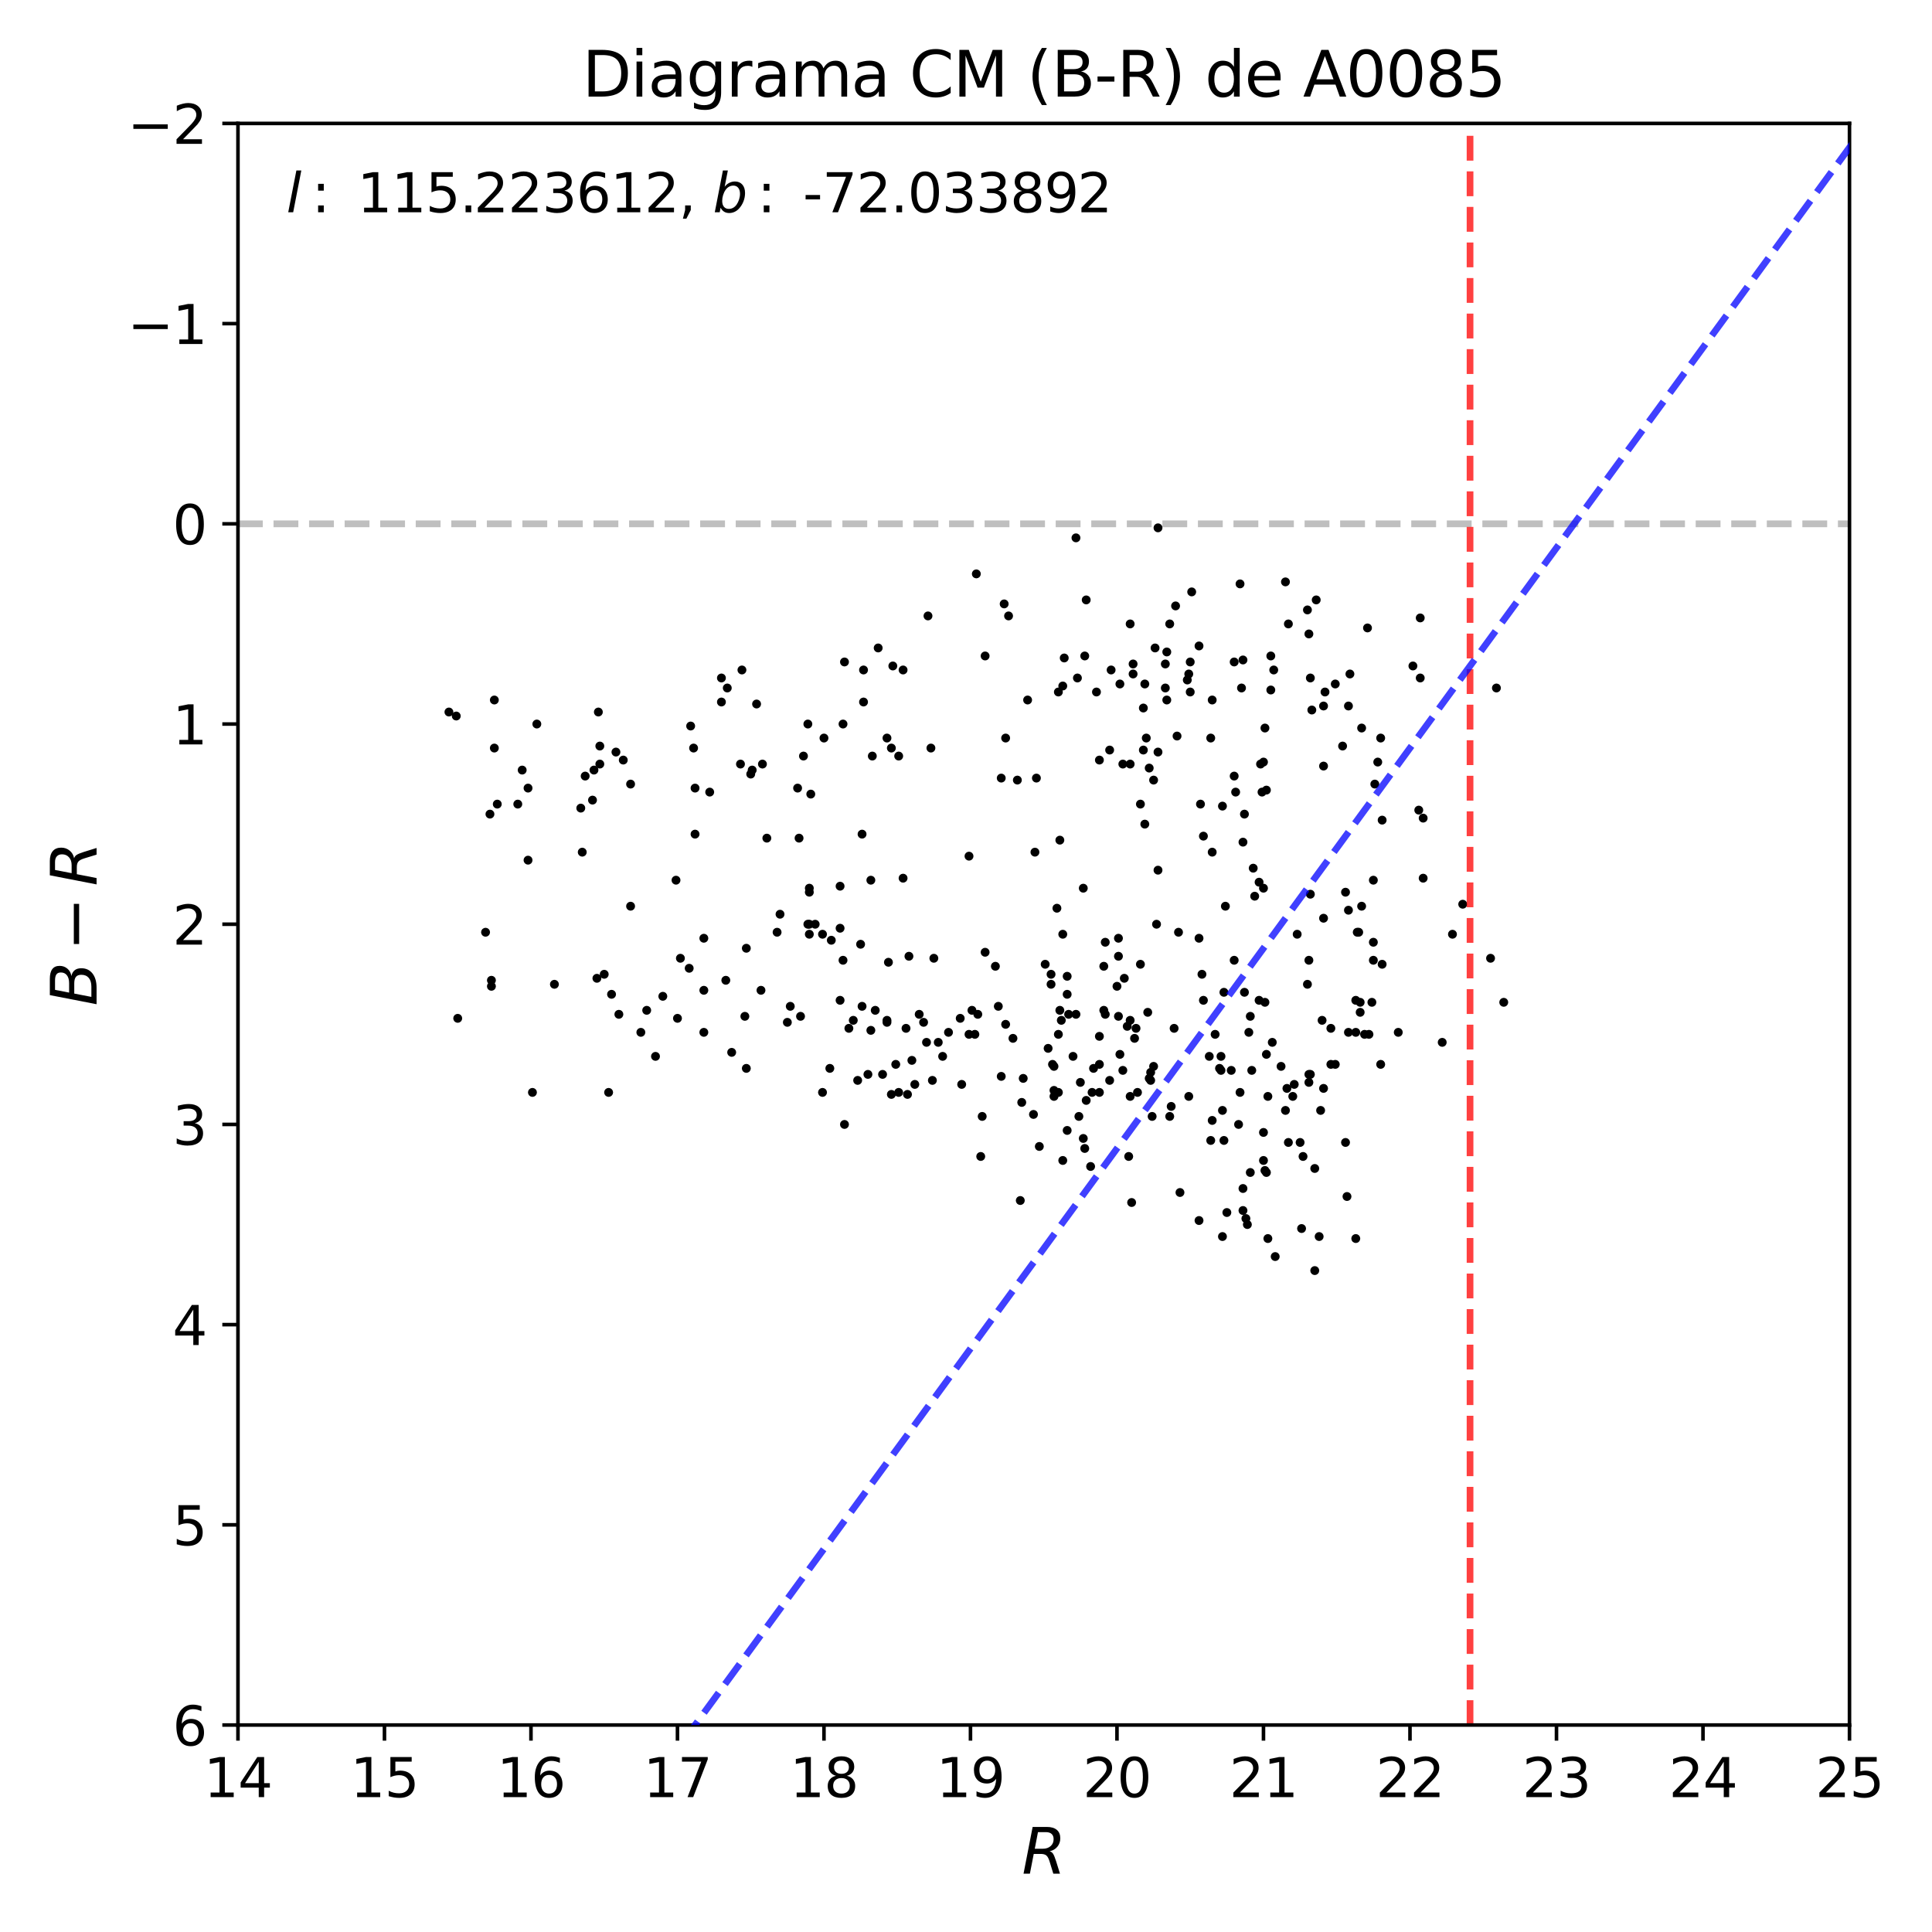 <?xml version="1.0" encoding="utf-8" standalone="no"?>
<!DOCTYPE svg PUBLIC "-//W3C//DTD SVG 1.1//EN"
  "http://www.w3.org/Graphics/SVG/1.1/DTD/svg11.dtd">
<svg xmlns:xlink="http://www.w3.org/1999/xlink" width="432pt" height="432pt" viewBox="0 0 432 432" xmlns="http://www.w3.org/2000/svg" version="1.1">
 <defs>
  <style type="text/css">*{stroke-linejoin: round; stroke-linecap: butt}</style>
 </defs>
 <g id="figure_1">
  <g id="patch_1">
   <path d="M 0 432 
L 432 432 
L 432 0 
L 0 0 
z
" style="fill: #ffffff"/>
  </g>
  <g id="axes_1">
   <g id="patch_2">
    <path d="M 53.21 385.72 
L 413.55 385.72 
L 413.55 27.6 
L 53.21 27.6 
z
" style="fill: #ffffff"/>
   </g>
   <g id="line2d_1">
    <path d="M 53.21 117.13 
L 413.55 117.13 
" clip-path="url(#p1f36ba0916)" style="fill: none; stroke-dasharray: 5.55,2.4; stroke-dashoffset: 0; stroke: #000000; stroke-opacity: 0.25; stroke-width: 1.5"/>
   </g>
   <g id="PathCollection_1">
    <defs>
     <path id="m0311f27761" d="M 0 0.5 
C 0.133 0.5 0.26 0.447 0.354 0.354 
C 0.447 0.26 0.5 0.133 0.5 0 
C 0.5 -0.133 0.447 -0.26 0.354 -0.354 
C 0.26 -0.447 0.133 -0.5 0 -0.5 
C -0.133 -0.5 -0.26 -0.447 -0.354 -0.354 
C -0.447 -0.26 -0.5 -0.133 -0.5 0 
C -0.5 0.133 -0.447 0.26 -0.354 0.354 
C -0.26 0.447 -0.133 0.5 0 0.5 
z
" style="stroke: #000000"/>
    </defs>
    <g clip-path="url(#p1f36ba0916)">
     <use xlink:href="#m0311f27761" x="212.087" y="230.833" style="stroke: #000000"/>
     <use xlink:href="#m0311f27761" x="108.571" y="208.451" style="stroke: #000000"/>
     <use xlink:href="#m0311f27761" x="123.968" y="220.089" style="stroke: #000000"/>
     <use xlink:href="#m0311f27761" x="110.537" y="156.523" style="stroke: #000000"/>
     <use xlink:href="#m0311f27761" x="245.828" y="169.953" style="stroke: #000000"/>
     <use xlink:href="#m0311f27761" x="187.846" y="223.671" style="stroke: #000000"/>
     <use xlink:href="#m0311f27761" x="165.898" y="149.808" style="stroke: #000000"/>
     <use xlink:href="#m0311f27761" x="273.345" y="180.249" style="stroke: #000000"/>
     <use xlink:href="#m0311f27761" x="250.087" y="209.794" style="stroke: #000000"/>
     <use xlink:href="#m0311f27761" x="237.639" y="259.483" style="stroke: #000000"/>
     <use xlink:href="#m0311f27761" x="307.086" y="196.812" style="stroke: #000000"/>
     <use xlink:href="#m0311f27761" x="284.81" y="149.808" style="stroke: #000000"/>
     <use xlink:href="#m0311f27761" x="260.569" y="153.837" style="stroke: #000000"/>
     <use xlink:href="#m0311f27761" x="188.829" y="148.018" style="stroke: #000000"/>
     <use xlink:href="#m0311f27761" x="292.672" y="214.718" style="stroke: #000000"/>
     <use xlink:href="#m0311f27761" x="293.983" y="261.273" style="stroke: #000000"/>
     <use xlink:href="#m0311f27761" x="309.051" y="183.382" style="stroke: #000000"/>
     <use xlink:href="#m0311f27761" x="281.535" y="197.259" style="stroke: #000000"/>
     <use xlink:href="#m0311f27761" x="192.432" y="211.137" style="stroke: #000000"/>
     <use xlink:href="#m0311f27761" x="247.138" y="210.689" style="stroke: #000000"/>
     <use xlink:href="#m0311f27761" x="241.57" y="242.024" style="stroke: #000000"/>
     <use xlink:href="#m0311f27761" x="257.621" y="249.634" style="stroke: #000000"/>
     <use xlink:href="#m0311f27761" x="266.466" y="132.35" style="stroke: #000000"/>
     <use xlink:href="#m0311f27761" x="268.104" y="144.437" style="stroke: #000000"/>
     <use xlink:href="#m0311f27761" x="192.76" y="225.014" style="stroke: #000000"/>
     <use xlink:href="#m0311f27761" x="154.105" y="216.508" style="stroke: #000000"/>
     <use xlink:href="#m0311f27761" x="256.311" y="165.029" style="stroke: #000000"/>
     <use xlink:href="#m0311f27761" x="245.173" y="154.733" style="stroke: #000000"/>
     <use xlink:href="#m0311f27761" x="193.087" y="149.808" style="stroke: #000000"/>
     <use xlink:href="#m0311f27761" x="277.276" y="244.263" style="stroke: #000000"/>
     <use xlink:href="#m0311f27761" x="248.121" y="167.714" style="stroke: #000000"/>
     <use xlink:href="#m0311f27761" x="136.743" y="222.328" style="stroke: #000000"/>
     <use xlink:href="#m0311f27761" x="157.381" y="230.833" style="stroke: #000000"/>
     <use xlink:href="#m0311f27761" x="293" y="151.599" style="stroke: #000000"/>
     <use xlink:href="#m0311f27761" x="209.794" y="233.071" style="stroke: #000000"/>
     <use xlink:href="#m0311f27761" x="283.172" y="176.667" style="stroke: #000000"/>
     <use xlink:href="#m0311f27761" x="161.312" y="156.971" style="stroke: #000000"/>
     <use xlink:href="#m0311f27761" x="183.915" y="244.263" style="stroke: #000000"/>
     <use xlink:href="#m0311f27761" x="225.518" y="137.722" style="stroke: #000000"/>
     <use xlink:href="#m0311f27761" x="146.571" y="236.205" style="stroke: #000000"/>
     <use xlink:href="#m0311f27761" x="305.12" y="231.281" style="stroke: #000000"/>
     <use xlink:href="#m0311f27761" x="306.758" y="224.118" style="stroke: #000000"/>
     <use xlink:href="#m0311f27761" x="237.966" y="147.123" style="stroke: #000000"/>
     <use xlink:href="#m0311f27761" x="139.364" y="169.953" style="stroke: #000000"/>
     <use xlink:href="#m0311f27761" x="292.672" y="141.751" style="stroke: #000000"/>
     <use xlink:href="#m0311f27761" x="266.138" y="148.018" style="stroke: #000000"/>
     <use xlink:href="#m0311f27761" x="228.466" y="246.501" style="stroke: #000000"/>
     <use xlink:href="#m0311f27761" x="284.483" y="233.071" style="stroke: #000000"/>
     <use xlink:href="#m0311f27761" x="270.397" y="236.205" style="stroke: #000000"/>
     <use xlink:href="#m0311f27761" x="273.673" y="255.006" style="stroke: #000000"/>
     <use xlink:href="#m0311f27761" x="255.983" y="152.942" style="stroke: #000000"/>
     <use xlink:href="#m0311f27761" x="181.294" y="177.563" style="stroke: #000000"/>
     <use xlink:href="#m0311f27761" x="280.224" y="194.126" style="stroke: #000000"/>
     <use xlink:href="#m0311f27761" x="162.622" y="153.837" style="stroke: #000000"/>
     <use xlink:href="#m0311f27761" x="278.586" y="272.465" style="stroke: #000000"/>
     <use xlink:href="#m0311f27761" x="193.087" y="156.971" style="stroke: #000000"/>
     <use xlink:href="#m0311f27761" x="303.155" y="223.671" style="stroke: #000000"/>
     <use xlink:href="#m0311f27761" x="119.054" y="244.263" style="stroke: #000000"/>
     <use xlink:href="#m0311f27761" x="287.431" y="130.112" style="stroke: #000000"/>
     <use xlink:href="#m0311f27761" x="179.657" y="169.057" style="stroke: #000000"/>
     <use xlink:href="#m0311f27761" x="273.017" y="236.205" style="stroke: #000000"/>
     <use xlink:href="#m0311f27761" x="315.931" y="148.913" style="stroke: #000000"/>
     <use xlink:href="#m0311f27761" x="307.413" y="175.325" style="stroke: #000000"/>
     <use xlink:href="#m0311f27761" x="223.225" y="225.014" style="stroke: #000000"/>
     <use xlink:href="#m0311f27761" x="283.5" y="245.158" style="stroke: #000000"/>
     <use xlink:href="#m0311f27761" x="184.243" y="165.029" style="stroke: #000000"/>
     <use xlink:href="#m0311f27761" x="247.138" y="226.804" style="stroke: #000000"/>
     <use xlink:href="#m0311f27761" x="303.155" y="230.833" style="stroke: #000000"/>
     <use xlink:href="#m0311f27761" x="297.586" y="237.995" style="stroke: #000000"/>
     <use xlink:href="#m0311f27761" x="228.794" y="241.129" style="stroke: #000000"/>
     <use xlink:href="#m0311f27761" x="245.828" y="237.995" style="stroke: #000000"/>
     <use xlink:href="#m0311f27761" x="240.914" y="151.599" style="stroke: #000000"/>
     <use xlink:href="#m0311f27761" x="275.966" y="148.018" style="stroke: #000000"/>
     <use xlink:href="#m0311f27761" x="271.052" y="250.53" style="stroke: #000000"/>
     <use xlink:href="#m0311f27761" x="176.708" y="225.014" style="stroke: #000000"/>
     <use xlink:href="#m0311f27761" x="239.932" y="236.205" style="stroke: #000000"/>
     <use xlink:href="#m0311f27761" x="238.621" y="218.299" style="stroke: #000000"/>
     <use xlink:href="#m0311f27761" x="322.482" y="233.071" style="stroke: #000000"/>
     <use xlink:href="#m0311f27761" x="312.655" y="230.833" style="stroke: #000000"/>
     <use xlink:href="#m0311f27761" x="268.104" y="209.794" style="stroke: #000000"/>
     <use xlink:href="#m0311f27761" x="240.587" y="120.264" style="stroke: #000000"/>
     <use xlink:href="#m0311f27761" x="288.086" y="139.512" style="stroke: #000000"/>
     <use xlink:href="#m0311f27761" x="296.276" y="154.733" style="stroke: #000000"/>
     <use xlink:href="#m0311f27761" x="245.828" y="231.728" style="stroke: #000000"/>
     <use xlink:href="#m0311f27761" x="222.57" y="216.061" style="stroke: #000000"/>
     <use xlink:href="#m0311f27761" x="301.189" y="267.54" style="stroke: #000000"/>
     <use xlink:href="#m0311f27761" x="166.881" y="238.891" style="stroke: #000000"/>
     <use xlink:href="#m0311f27761" x="226.501" y="232.176" style="stroke: #000000"/>
     <use xlink:href="#m0311f27761" x="238.621" y="222.328" style="stroke: #000000"/>
     <use xlink:href="#m0311f27761" x="260.569" y="148.465" style="stroke: #000000"/>
     <use xlink:href="#m0311f27761" x="188.829" y="251.425" style="stroke: #000000"/>
     <use xlink:href="#m0311f27761" x="227.484" y="174.429" style="stroke: #000000"/>
     <use xlink:href="#m0311f27761" x="192.76" y="186.516" style="stroke: #000000"/>
     <use xlink:href="#m0311f27761" x="180.967" y="208.898" style="stroke: #000000"/>
     <use xlink:href="#m0311f27761" x="282.845" y="261.721" style="stroke: #000000"/>
     <use xlink:href="#m0311f27761" x="253.362" y="148.465" style="stroke: #000000"/>
     <use xlink:href="#m0311f27761" x="171.467" y="187.411" style="stroke: #000000"/>
     <use xlink:href="#m0311f27761" x="207.501" y="137.722" style="stroke: #000000"/>
     <use xlink:href="#m0311f27761" x="253.035" y="268.883" style="stroke: #000000"/>
     <use xlink:href="#m0311f27761" x="170.157" y="221.432" style="stroke: #000000"/>
     <use xlink:href="#m0311f27761" x="285.138" y="280.97" style="stroke: #000000"/>
     <use xlink:href="#m0311f27761" x="280.552" y="200.393" style="stroke: #000000"/>
     <use xlink:href="#m0311f27761" x="148.209" y="222.775" style="stroke: #000000"/>
     <use xlink:href="#m0311f27761" x="228.139" y="268.436" style="stroke: #000000"/>
     <use xlink:href="#m0311f27761" x="235.018" y="220.089" style="stroke: #000000"/>
     <use xlink:href="#m0311f27761" x="238.949" y="226.804" style="stroke: #000000"/>
     <use xlink:href="#m0311f27761" x="261.552" y="249.634" style="stroke: #000000"/>
     <use xlink:href="#m0311f27761" x="273.345" y="276.493" style="stroke: #000000"/>
     <use xlink:href="#m0311f27761" x="279.241" y="230.833" style="stroke: #000000"/>
     <use xlink:href="#m0311f27761" x="289.069" y="245.158" style="stroke: #000000"/>
     <use xlink:href="#m0311f27761" x="132.485" y="178.906" style="stroke: #000000"/>
     <use xlink:href="#m0311f27761" x="144.605" y="225.909" style="stroke: #000000"/>
     <use xlink:href="#m0311f27761" x="305.776" y="140.408" style="stroke: #000000"/>
     <use xlink:href="#m0311f27761" x="204.553" y="242.472" style="stroke: #000000"/>
     <use xlink:href="#m0311f27761" x="288.086" y="255.454" style="stroke: #000000"/>
     <use xlink:href="#m0311f27761" x="284.155" y="146.675" style="stroke: #000000"/>
     <use xlink:href="#m0311f27761" x="298.569" y="152.942" style="stroke: #000000"/>
     <use xlink:href="#m0311f27761" x="245.828" y="244.263" style="stroke: #000000"/>
     <use xlink:href="#m0311f27761" x="116.761" y="172.191" style="stroke: #000000"/>
     <use xlink:href="#m0311f27761" x="282.19" y="177.115" style="stroke: #000000"/>
     <use xlink:href="#m0311f27761" x="258.604" y="206.66" style="stroke: #000000"/>
     <use xlink:href="#m0311f27761" x="293" y="199.945" style="stroke: #000000"/>
     <use xlink:href="#m0311f27761" x="236.656" y="154.733" style="stroke: #000000"/>
     <use xlink:href="#m0311f27761" x="178.674" y="187.411" style="stroke: #000000"/>
     <use xlink:href="#m0311f27761" x="232.397" y="256.349" style="stroke: #000000"/>
     <use xlink:href="#m0311f27761" x="167.864" y="173.086" style="stroke: #000000"/>
     <use xlink:href="#m0311f27761" x="292.672" y="242.024" style="stroke: #000000"/>
     <use xlink:href="#m0311f27761" x="257.293" y="241.577" style="stroke: #000000"/>
     <use xlink:href="#m0311f27761" x="294.965" y="276.493" style="stroke: #000000"/>
     <use xlink:href="#m0311f27761" x="307.086" y="210.689" style="stroke: #000000"/>
     <use xlink:href="#m0311f27761" x="179.001" y="227.252" style="stroke: #000000"/>
     <use xlink:href="#m0311f27761" x="253.69" y="232.176" style="stroke: #000000"/>
     <use xlink:href="#m0311f27761" x="203.898" y="237.1" style="stroke: #000000"/>
     <use xlink:href="#m0311f27761" x="208.811" y="214.27" style="stroke: #000000"/>
     <use xlink:href="#m0311f27761" x="240.587" y="226.804" style="stroke: #000000"/>
     <use xlink:href="#m0311f27761" x="301.517" y="203.526" style="stroke: #000000"/>
     <use xlink:href="#m0311f27761" x="231.742" y="173.982" style="stroke: #000000"/>
     <use xlink:href="#m0311f27761" x="295.948" y="205.317" style="stroke: #000000"/>
     <use xlink:href="#m0311f27761" x="277.604" y="153.837" style="stroke: #000000"/>
     <use xlink:href="#m0311f27761" x="242.88" y="246.053" style="stroke: #000000"/>
     <use xlink:href="#m0311f27761" x="262.862" y="135.484" style="stroke: #000000"/>
     <use xlink:href="#m0311f27761" x="120.037" y="161.895" style="stroke: #000000"/>
     <use xlink:href="#m0311f27761" x="254.018" y="229.938" style="stroke: #000000"/>
     <use xlink:href="#m0311f27761" x="134.123" y="170.848" style="stroke: #000000"/>
     <use xlink:href="#m0311f27761" x="118.071" y="192.335" style="stroke: #000000"/>
     <use xlink:href="#m0311f27761" x="223.88" y="240.681" style="stroke: #000000"/>
     <use xlink:href="#m0311f27761" x="133.468" y="218.747" style="stroke: #000000"/>
     <use xlink:href="#m0311f27761" x="138.381" y="226.804" style="stroke: #000000"/>
     <use xlink:href="#m0311f27761" x="258.931" y="168.162" style="stroke: #000000"/>
     <use xlink:href="#m0311f27761" x="295.948" y="171.296" style="stroke: #000000"/>
     <use xlink:href="#m0311f27761" x="295.293" y="248.291" style="stroke: #000000"/>
     <use xlink:href="#m0311f27761" x="151.157" y="196.812" style="stroke: #000000"/>
     <use xlink:href="#m0311f27761" x="281.535" y="223.671" style="stroke: #000000"/>
     <use xlink:href="#m0311f27761" x="301.845" y="150.704" style="stroke: #000000"/>
     <use xlink:href="#m0311f27761" x="303.155" y="276.941" style="stroke: #000000"/>
     <use xlink:href="#m0311f27761" x="154.433" y="162.343" style="stroke: #000000"/>
     <use xlink:href="#m0311f27761" x="195.053" y="169.057" style="stroke: #000000"/>
     <use xlink:href="#m0311f27761" x="180.967" y="199.498" style="stroke: #000000"/>
     <use xlink:href="#m0311f27761" x="290.052" y="208.898" style="stroke: #000000"/>
     <use xlink:href="#m0311f27761" x="236.983" y="187.859" style="stroke: #000000"/>
     <use xlink:href="#m0311f27761" x="189.812" y="229.938" style="stroke: #000000"/>
     <use xlink:href="#m0311f27761" x="294.31" y="134.141" style="stroke: #000000"/>
     <use xlink:href="#m0311f27761" x="143.295" y="230.833" style="stroke: #000000"/>
     <use xlink:href="#m0311f27761" x="250.414" y="235.757" style="stroke: #000000"/>
     <use xlink:href="#m0311f27761" x="273.017" y="239.338" style="stroke: #000000"/>
     <use xlink:href="#m0311f27761" x="238.621" y="252.768" style="stroke: #000000"/>
     <use xlink:href="#m0311f27761" x="277.931" y="265.75" style="stroke: #000000"/>
     <use xlink:href="#m0311f27761" x="275.966" y="173.534" style="stroke: #000000"/>
     <use xlink:href="#m0311f27761" x="281.862" y="170.848" style="stroke: #000000"/>
     <use xlink:href="#m0311f27761" x="242.225" y="254.559" style="stroke: #000000"/>
     <use xlink:href="#m0311f27761" x="283.5" y="276.941" style="stroke: #000000"/>
     <use xlink:href="#m0311f27761" x="188.501" y="214.718" style="stroke: #000000"/>
     <use xlink:href="#m0311f27761" x="252.38" y="258.587" style="stroke: #000000"/>
     <use xlink:href="#m0311f27761" x="235.018" y="217.851" style="stroke: #000000"/>
     <use xlink:href="#m0311f27761" x="188.501" y="161.895" style="stroke: #000000"/>
     <use xlink:href="#m0311f27761" x="109.554" y="182.039" style="stroke: #000000"/>
     <use xlink:href="#m0311f27761" x="301.517" y="230.833" style="stroke: #000000"/>
     <use xlink:href="#m0311f27761" x="292.345" y="220.089" style="stroke: #000000"/>
     <use xlink:href="#m0311f27761" x="255" y="179.801" style="stroke: #000000"/>
     <use xlink:href="#m0311f27761" x="216.673" y="191.44" style="stroke: #000000"/>
     <use xlink:href="#m0311f27761" x="303.81" y="208.451" style="stroke: #000000"/>
     <use xlink:href="#m0311f27761" x="317.569" y="151.599" style="stroke: #000000"/>
     <use xlink:href="#m0311f27761" x="295.948" y="243.367" style="stroke: #000000"/>
     <use xlink:href="#m0311f27761" x="224.863" y="229.042" style="stroke: #000000"/>
     <use xlink:href="#m0311f27761" x="308.724" y="237.995" style="stroke: #000000"/>
     <use xlink:href="#m0311f27761" x="251.397" y="218.747" style="stroke: #000000"/>
     <use xlink:href="#m0311f27761" x="109.882" y="220.537" style="stroke: #000000"/>
     <use xlink:href="#m0311f27761" x="268.759" y="217.851" style="stroke: #000000"/>
     <use xlink:href="#m0311f27761" x="336.241" y="224.118" style="stroke: #000000"/>
     <use xlink:href="#m0311f27761" x="243.863" y="260.826" style="stroke: #000000"/>
     <use xlink:href="#m0311f27761" x="268.431" y="179.801" style="stroke: #000000"/>
     <use xlink:href="#m0311f27761" x="231.415" y="190.545" style="stroke: #000000"/>
     <use xlink:href="#m0311f27761" x="233.708" y="215.613" style="stroke: #000000"/>
     <use xlink:href="#m0311f27761" x="271.052" y="156.523" style="stroke: #000000"/>
     <use xlink:href="#m0311f27761" x="199.639" y="148.913" style="stroke: #000000"/>
     <use xlink:href="#m0311f27761" x="231.087" y="249.187" style="stroke: #000000"/>
     <use xlink:href="#m0311f27761" x="223.88" y="173.982" style="stroke: #000000"/>
     <use xlink:href="#m0311f27761" x="109.882" y="219.194" style="stroke: #000000"/>
     <use xlink:href="#m0311f27761" x="251.069" y="239.338" style="stroke: #000000"/>
     <use xlink:href="#m0311f27761" x="157.381" y="221.432" style="stroke: #000000"/>
     <use xlink:href="#m0311f27761" x="141.002" y="175.325" style="stroke: #000000"/>
     <use xlink:href="#m0311f27761" x="300.862" y="255.454" style="stroke: #000000"/>
     <use xlink:href="#m0311f27761" x="200.949" y="244.263" style="stroke: #000000"/>
     <use xlink:href="#m0311f27761" x="278.914" y="273.808" style="stroke: #000000"/>
     <use xlink:href="#m0311f27761" x="173.76" y="208.451" style="stroke: #000000"/>
     <use xlink:href="#m0311f27761" x="258.276" y="144.884" style="stroke: #000000"/>
     <use xlink:href="#m0311f27761" x="324.775" y="208.898" style="stroke: #000000"/>
     <use xlink:href="#m0311f27761" x="100.382" y="159.209" style="stroke: #000000"/>
     <use xlink:href="#m0311f27761" x="185.553" y="238.891" style="stroke: #000000"/>
     <use xlink:href="#m0311f27761" x="300.862" y="199.498" style="stroke: #000000"/>
     <use xlink:href="#m0311f27761" x="282.845" y="162.79" style="stroke: #000000"/>
     <use xlink:href="#m0311f27761" x="306.103" y="231.281" style="stroke: #000000"/>
     <use xlink:href="#m0311f27761" x="277.931" y="147.57" style="stroke: #000000"/>
     <use xlink:href="#m0311f27761" x="242.552" y="256.797" style="stroke: #000000"/>
     <use xlink:href="#m0311f27761" x="269.086" y="223.671" style="stroke: #000000"/>
     <use xlink:href="#m0311f27761" x="217.984" y="231.281" style="stroke: #000000"/>
     <use xlink:href="#m0311f27761" x="235.673" y="238.443" style="stroke: #000000"/>
     <use xlink:href="#m0311f27761" x="263.518" y="208.451" style="stroke: #000000"/>
     <use xlink:href="#m0311f27761" x="291.362" y="258.587" style="stroke: #000000"/>
     <use xlink:href="#m0311f27761" x="195.708" y="225.909" style="stroke: #000000"/>
     <use xlink:href="#m0311f27761" x="290.707" y="255.454" style="stroke: #000000"/>
     <use xlink:href="#m0311f27761" x="252.707" y="228.147" style="stroke: #000000"/>
     <use xlink:href="#m0311f27761" x="242.225" y="198.602" style="stroke: #000000"/>
     <use xlink:href="#m0311f27761" x="256.966" y="171.743" style="stroke: #000000"/>
     <use xlink:href="#m0311f27761" x="304.138" y="224.118" style="stroke: #000000"/>
     <use xlink:href="#m0311f27761" x="198.329" y="165.029" style="stroke: #000000"/>
     <use xlink:href="#m0311f27761" x="207.173" y="233.071" style="stroke: #000000"/>
     <use xlink:href="#m0311f27761" x="293.983" y="284.103" style="stroke: #000000"/>
     <use xlink:href="#m0311f27761" x="265.811" y="245.158" style="stroke: #000000"/>
     <use xlink:href="#m0311f27761" x="298.569" y="237.995" style="stroke: #000000"/>
     <use xlink:href="#m0311f27761" x="275.966" y="214.718" style="stroke: #000000"/>
     <use xlink:href="#m0311f27761" x="191.777" y="241.577" style="stroke: #000000"/>
     <use xlink:href="#m0311f27761" x="199.311" y="244.71" style="stroke: #000000"/>
     <use xlink:href="#m0311f27761" x="102.347" y="227.7" style="stroke: #000000"/>
     <use xlink:href="#m0311f27761" x="270.724" y="165.029" style="stroke: #000000"/>
     <use xlink:href="#m0311f27761" x="287.759" y="243.367" style="stroke: #000000"/>
     <use xlink:href="#m0311f27761" x="317.241" y="181.144" style="stroke: #000000"/>
     <use xlink:href="#m0311f27761" x="183.915" y="208.898" style="stroke: #000000"/>
     <use xlink:href="#m0311f27761" x="278.259" y="221.88" style="stroke: #000000"/>
     <use xlink:href="#m0311f27761" x="180.967" y="198.602" style="stroke: #000000"/>
     <use xlink:href="#m0311f27761" x="194.725" y="196.812" style="stroke: #000000"/>
     <use xlink:href="#m0311f27761" x="118.071" y="176.22" style="stroke: #000000"/>
     <use xlink:href="#m0311f27761" x="220.277" y="146.675" style="stroke: #000000"/>
     <use xlink:href="#m0311f27761" x="275.31" y="239.338" style="stroke: #000000"/>
     <use xlink:href="#m0311f27761" x="260.897" y="156.523" style="stroke: #000000"/>
     <use xlink:href="#m0311f27761" x="333.292" y="214.27" style="stroke: #000000"/>
     <use xlink:href="#m0311f27761" x="102.02" y="160.104" style="stroke: #000000"/>
     <use xlink:href="#m0311f27761" x="155.416" y="186.516" style="stroke: #000000"/>
     <use xlink:href="#m0311f27761" x="274.328" y="271.122" style="stroke: #000000"/>
     <use xlink:href="#m0311f27761" x="268.104" y="272.912" style="stroke: #000000"/>
     <use xlink:href="#m0311f27761" x="248.121" y="241.577" style="stroke: #000000"/>
     <use xlink:href="#m0311f27761" x="292.345" y="136.379" style="stroke: #000000"/>
     <use xlink:href="#m0311f27761" x="215.035" y="242.472" style="stroke: #000000"/>
     <use xlink:href="#m0311f27761" x="190.794" y="228.147" style="stroke: #000000"/>
     <use xlink:href="#m0311f27761" x="297.586" y="229.938" style="stroke: #000000"/>
     <use xlink:href="#m0311f27761" x="282.517" y="259.483" style="stroke: #000000"/>
     <use xlink:href="#m0311f27761" x="293.327" y="158.761" style="stroke: #000000"/>
     <use xlink:href="#m0311f27761" x="244.19" y="244.263" style="stroke: #000000"/>
     <use xlink:href="#m0311f27761" x="301.517" y="157.866" style="stroke: #000000"/>
     <use xlink:href="#m0311f27761" x="271.707" y="231.281" style="stroke: #000000"/>
     <use xlink:href="#m0311f27761" x="217.328" y="225.909" style="stroke: #000000"/>
     <use xlink:href="#m0311f27761" x="277.276" y="130.56" style="stroke: #000000"/>
     <use xlink:href="#m0311f27761" x="134.123" y="166.819" style="stroke: #000000"/>
     <use xlink:href="#m0311f27761" x="304.465" y="162.79" style="stroke: #000000"/>
     <use xlink:href="#m0311f27761" x="111.192" y="179.801" style="stroke: #000000"/>
     <use xlink:href="#m0311f27761" x="198.656" y="215.165" style="stroke: #000000"/>
     <use xlink:href="#m0311f27761" x="317.569" y="138.17" style="stroke: #000000"/>
     <use xlink:href="#m0311f27761" x="279.569" y="262.169" style="stroke: #000000"/>
     <use xlink:href="#m0311f27761" x="234.363" y="234.414" style="stroke: #000000"/>
     <use xlink:href="#m0311f27761" x="132.812" y="172.191" style="stroke: #000000"/>
     <use xlink:href="#m0311f27761" x="182.277" y="206.66" style="stroke: #000000"/>
     <use xlink:href="#m0311f27761" x="252.707" y="170.848" style="stroke: #000000"/>
     <use xlink:href="#m0311f27761" x="174.415" y="204.422" style="stroke: #000000"/>
     <use xlink:href="#m0311f27761" x="236.656" y="244.263" style="stroke: #000000"/>
     <use xlink:href="#m0311f27761" x="254.345" y="244.263" style="stroke: #000000"/>
     <use xlink:href="#m0311f27761" x="198.329" y="228.147" style="stroke: #000000"/>
     <use xlink:href="#m0311f27761" x="255" y="215.613" style="stroke: #000000"/>
     <use xlink:href="#m0311f27761" x="206.518" y="228.595" style="stroke: #000000"/>
     <use xlink:href="#m0311f27761" x="255.983" y="184.278" style="stroke: #000000"/>
     <use xlink:href="#m0311f27761" x="318.224" y="196.364" style="stroke: #000000"/>
     <use xlink:href="#m0311f27761" x="205.536" y="226.804" style="stroke: #000000"/>
     <use xlink:href="#m0311f27761" x="257.293" y="239.786" style="stroke: #000000"/>
     <use xlink:href="#m0311f27761" x="236.983" y="225.909" style="stroke: #000000"/>
     <use xlink:href="#m0311f27761" x="220.277" y="212.927" style="stroke: #000000"/>
     <use xlink:href="#m0311f27761" x="161.312" y="151.599" style="stroke: #000000"/>
     <use xlink:href="#m0311f27761" x="271.052" y="190.545" style="stroke: #000000"/>
     <use xlink:href="#m0311f27761" x="334.603" y="153.837" style="stroke: #000000"/>
     <use xlink:href="#m0311f27761" x="224.535" y="135.036" style="stroke: #000000"/>
     <use xlink:href="#m0311f27761" x="293" y="240.234" style="stroke: #000000"/>
     <use xlink:href="#m0311f27761" x="166.881" y="212.032" style="stroke: #000000"/>
     <use xlink:href="#m0311f27761" x="246.811" y="216.061" style="stroke: #000000"/>
     <use xlink:href="#m0311f27761" x="137.726" y="168.162" style="stroke: #000000"/>
     <use xlink:href="#m0311f27761" x="199.311" y="167.267" style="stroke: #000000"/>
     <use xlink:href="#m0311f27761" x="151.485" y="227.7" style="stroke: #000000"/>
     <use xlink:href="#m0311f27761" x="286.448" y="238.443" style="stroke: #000000"/>
     <use xlink:href="#m0311f27761" x="282.517" y="253.216" style="stroke: #000000"/>
     <use xlink:href="#m0311f27761" x="198.329" y="228.595" style="stroke: #000000"/>
     <use xlink:href="#m0311f27761" x="287.431" y="248.291" style="stroke: #000000"/>
     <use xlink:href="#m0311f27761" x="133.795" y="159.209" style="stroke: #000000"/>
     <use xlink:href="#m0311f27761" x="169.174" y="157.418" style="stroke: #000000"/>
     <use xlink:href="#m0311f27761" x="152.14" y="214.27" style="stroke: #000000"/>
     <use xlink:href="#m0311f27761" x="196.363" y="144.884" style="stroke: #000000"/>
     <use xlink:href="#m0311f27761" x="218.639" y="226.804" style="stroke: #000000"/>
     <use xlink:href="#m0311f27761" x="185.881" y="210.241" style="stroke: #000000"/>
     <use xlink:href="#m0311f27761" x="289.396" y="242.472" style="stroke: #000000"/>
     <use xlink:href="#m0311f27761" x="295.621" y="228.147" style="stroke: #000000"/>
     <use xlink:href="#m0311f27761" x="130.847" y="173.534" style="stroke: #000000"/>
     <use xlink:href="#m0311f27761" x="201.932" y="149.808" style="stroke: #000000"/>
     <use xlink:href="#m0311f27761" x="162.295" y="219.194" style="stroke: #000000"/>
     <use xlink:href="#m0311f27761" x="130.192" y="190.545" style="stroke: #000000"/>
     <use xlink:href="#m0311f27761" x="229.777" y="156.523" style="stroke: #000000"/>
     <use xlink:href="#m0311f27761" x="157.381" y="209.794" style="stroke: #000000"/>
     <use xlink:href="#m0311f27761" x="236.328" y="203.079" style="stroke: #000000"/>
     <use xlink:href="#m0311f27761" x="307.086" y="214.718" style="stroke: #000000"/>
     <use xlink:href="#m0311f27761" x="265.483" y="152.047" style="stroke: #000000"/>
     <use xlink:href="#m0311f27761" x="252.707" y="245.158" style="stroke: #000000"/>
     <use xlink:href="#m0311f27761" x="158.691" y="177.115" style="stroke: #000000"/>
     <use xlink:href="#m0311f27761" x="292.672" y="240.234" style="stroke: #000000"/>
     <use xlink:href="#m0311f27761" x="187.846" y="207.555" style="stroke: #000000"/>
     <use xlink:href="#m0311f27761" x="318.224" y="182.935" style="stroke: #000000"/>
     <use xlink:href="#m0311f27761" x="136.088" y="244.263" style="stroke: #000000"/>
     <use xlink:href="#m0311f27761" x="257.949" y="174.429" style="stroke: #000000"/>
     <use xlink:href="#m0311f27761" x="283.172" y="262.169" style="stroke: #000000"/>
     <use xlink:href="#m0311f27761" x="277.931" y="270.674" style="stroke: #000000"/>
     <use xlink:href="#m0311f27761" x="242.88" y="134.141" style="stroke: #000000"/>
     <use xlink:href="#m0311f27761" x="203.242" y="213.822" style="stroke: #000000"/>
     <use xlink:href="#m0311f27761" x="273.673" y="221.88" style="stroke: #000000"/>
     <use xlink:href="#m0311f27761" x="235.345" y="237.995" style="stroke: #000000"/>
     <use xlink:href="#m0311f27761" x="282.845" y="224.118" style="stroke: #000000"/>
     <use xlink:href="#m0311f27761" x="261.552" y="139.512" style="stroke: #000000"/>
     <use xlink:href="#m0311f27761" x="263.845" y="266.645" style="stroke: #000000"/>
     <use xlink:href="#m0311f27761" x="236.656" y="231.281" style="stroke: #000000"/>
     <use xlink:href="#m0311f27761" x="219.622" y="249.634" style="stroke: #000000"/>
     <use xlink:href="#m0311f27761" x="252.052" y="229.49" style="stroke: #000000"/>
     <use xlink:href="#m0311f27761" x="260.897" y="145.78" style="stroke: #000000"/>
     <use xlink:href="#m0311f27761" x="155.416" y="176.22" style="stroke: #000000"/>
     <use xlink:href="#m0311f27761" x="256.966" y="241.129" style="stroke: #000000"/>
     <use xlink:href="#m0311f27761" x="201.932" y="196.364" style="stroke: #000000"/>
     <use xlink:href="#m0311f27761" x="282.517" y="170.4" style="stroke: #000000"/>
     <use xlink:href="#m0311f27761" x="218.311" y="128.321" style="stroke: #000000"/>
     <use xlink:href="#m0311f27761" x="279.897" y="239.338" style="stroke: #000000"/>
     <use xlink:href="#m0311f27761" x="300.207" y="166.819" style="stroke: #000000"/>
     <use xlink:href="#m0311f27761" x="237.311" y="228.147" style="stroke: #000000"/>
     <use xlink:href="#m0311f27761" x="166.553" y="227.252" style="stroke: #000000"/>
     <use xlink:href="#m0311f27761" x="216.673" y="231.281" style="stroke: #000000"/>
     <use xlink:href="#m0311f27761" x="248.449" y="149.808" style="stroke: #000000"/>
     <use xlink:href="#m0311f27761" x="214.708" y="227.7" style="stroke: #000000"/>
     <use xlink:href="#m0311f27761" x="168.191" y="172.191" style="stroke: #000000"/>
     <use xlink:href="#m0311f27761" x="255.656" y="158.314" style="stroke: #000000"/>
     <use xlink:href="#m0311f27761" x="276.948" y="251.425" style="stroke: #000000"/>
     <use xlink:href="#m0311f27761" x="194.725" y="230.385" style="stroke: #000000"/>
     <use xlink:href="#m0311f27761" x="266.138" y="154.733" style="stroke: #000000"/>
     <use xlink:href="#m0311f27761" x="303.483" y="208.451" style="stroke: #000000"/>
     <use xlink:href="#m0311f27761" x="194.07" y="240.234" style="stroke: #000000"/>
     <use xlink:href="#m0311f27761" x="237.639" y="208.898" style="stroke: #000000"/>
     <use xlink:href="#m0311f27761" x="202.587" y="229.938" style="stroke: #000000"/>
     <use xlink:href="#m0311f27761" x="257.949" y="238.443" style="stroke: #000000"/>
     <use xlink:href="#m0311f27761" x="258.931" y="118.025" style="stroke: #000000"/>
     <use xlink:href="#m0311f27761" x="274" y="202.631" style="stroke: #000000"/>
     <use xlink:href="#m0311f27761" x="304.465" y="202.631" style="stroke: #000000"/>
     <use xlink:href="#m0311f27761" x="180.639" y="161.895" style="stroke: #000000"/>
     <use xlink:href="#m0311f27761" x="276.293" y="177.115" style="stroke: #000000"/>
     <use xlink:href="#m0311f27761" x="263.19" y="164.581" style="stroke: #000000"/>
     <use xlink:href="#m0311f27761" x="279.569" y="227.252" style="stroke: #000000"/>
     <use xlink:href="#m0311f27761" x="187.846" y="198.155" style="stroke: #000000"/>
     <use xlink:href="#m0311f27761" x="250.087" y="227.252" style="stroke: #000000"/>
     <use xlink:href="#m0311f27761" x="110.537" y="167.267" style="stroke: #000000"/>
     <use xlink:href="#m0311f27761" x="272.69" y="238.891" style="stroke: #000000"/>
     <use xlink:href="#m0311f27761" x="251.069" y="170.848" style="stroke: #000000"/>
     <use xlink:href="#m0311f27761" x="295.948" y="157.866" style="stroke: #000000"/>
     <use xlink:href="#m0311f27761" x="115.778" y="179.801" style="stroke: #000000"/>
     <use xlink:href="#m0311f27761" x="261.88" y="247.396" style="stroke: #000000"/>
     <use xlink:href="#m0311f27761" x="235.673" y="243.815" style="stroke: #000000"/>
     <use xlink:href="#m0311f27761" x="244.518" y="238.891" style="stroke: #000000"/>
     <use xlink:href="#m0311f27761" x="129.864" y="180.696" style="stroke: #000000"/>
     <use xlink:href="#m0311f27761" x="249.759" y="220.537" style="stroke: #000000"/>
     <use xlink:href="#m0311f27761" x="273.345" y="248.291" style="stroke: #000000"/>
     <use xlink:href="#m0311f27761" x="256.638" y="226.357" style="stroke: #000000"/>
     <use xlink:href="#m0311f27761" x="202.915" y="244.71" style="stroke: #000000"/>
     <use xlink:href="#m0311f27761" x="270.724" y="255.006" style="stroke: #000000"/>
     <use xlink:href="#m0311f27761" x="246.811" y="225.909" style="stroke: #000000"/>
     <use xlink:href="#m0311f27761" x="208.484" y="241.577" style="stroke: #000000"/>
     <use xlink:href="#m0311f27761" x="180.967" y="206.66" style="stroke: #000000"/>
     <use xlink:href="#m0311f27761" x="284.155" y="154.285" style="stroke: #000000"/>
     <use xlink:href="#m0311f27761" x="309.051" y="215.613" style="stroke: #000000"/>
     <use xlink:href="#m0311f27761" x="277.931" y="188.306" style="stroke: #000000"/>
     <use xlink:href="#m0311f27761" x="141.002" y="202.631" style="stroke: #000000"/>
     <use xlink:href="#m0311f27761" x="178.346" y="176.22" style="stroke: #000000"/>
     <use xlink:href="#m0311f27761" x="155.088" y="167.267" style="stroke: #000000"/>
     <use xlink:href="#m0311f27761" x="165.571" y="170.848" style="stroke: #000000"/>
     <use xlink:href="#m0311f27761" x="235.673" y="245.158" style="stroke: #000000"/>
     <use xlink:href="#m0311f27761" x="200.949" y="169.057" style="stroke: #000000"/>
     <use xlink:href="#m0311f27761" x="304.138" y="226.357" style="stroke: #000000"/>
     <use xlink:href="#m0311f27761" x="252.707" y="139.512" style="stroke: #000000"/>
     <use xlink:href="#m0311f27761" x="242.552" y="146.675" style="stroke: #000000"/>
     <use xlink:href="#m0311f27761" x="265.811" y="150.704" style="stroke: #000000"/>
     <use xlink:href="#m0311f27761" x="283.172" y="235.757" style="stroke: #000000"/>
     <use xlink:href="#m0311f27761" x="197.346" y="240.234" style="stroke: #000000"/>
     <use xlink:href="#m0311f27761" x="170.484" y="170.848" style="stroke: #000000"/>
     <use xlink:href="#m0311f27761" x="291.034" y="274.703" style="stroke: #000000"/>
     <use xlink:href="#m0311f27761" x="208.156" y="167.267" style="stroke: #000000"/>
     <use xlink:href="#m0311f27761" x="250.087" y="213.822" style="stroke: #000000"/>
     <use xlink:href="#m0311f27761" x="253.362" y="150.704" style="stroke: #000000"/>
     <use xlink:href="#m0311f27761" x="278.259" y="182.039" style="stroke: #000000"/>
     <use xlink:href="#m0311f27761" x="210.777" y="236.205" style="stroke: #000000"/>
     <use xlink:href="#m0311f27761" x="200.294" y="237.995" style="stroke: #000000"/>
     <use xlink:href="#m0311f27761" x="308.069" y="170.4" style="stroke: #000000"/>
     <use xlink:href="#m0311f27761" x="135.105" y="217.851" style="stroke: #000000"/>
     <use xlink:href="#m0311f27761" x="282.517" y="198.602" style="stroke: #000000"/>
     <use xlink:href="#m0311f27761" x="237.639" y="153.39" style="stroke: #000000"/>
     <use xlink:href="#m0311f27761" x="308.724" y="165.029" style="stroke: #000000"/>
     <use xlink:href="#m0311f27761" x="258.931" y="194.573" style="stroke: #000000"/>
     <use xlink:href="#m0311f27761" x="180.639" y="206.66" style="stroke: #000000"/>
     <use xlink:href="#m0311f27761" x="250.414" y="152.942" style="stroke: #000000"/>
     <use xlink:href="#m0311f27761" x="224.863" y="165.029" style="stroke: #000000"/>
     <use xlink:href="#m0311f27761" x="255.656" y="167.714" style="stroke: #000000"/>
     <use xlink:href="#m0311f27761" x="269.086" y="186.963" style="stroke: #000000"/>
     <use xlink:href="#m0311f27761" x="163.605" y="235.31" style="stroke: #000000"/>
     <use xlink:href="#m0311f27761" x="176.053" y="228.595" style="stroke: #000000"/>
     <use xlink:href="#m0311f27761" x="219.294" y="258.587" style="stroke: #000000"/>
     <use xlink:href="#m0311f27761" x="241.242" y="249.634" style="stroke: #000000"/>
     <use xlink:href="#m0311f27761" x="262.535" y="229.938" style="stroke: #000000"/>
     <use xlink:href="#m0311f27761" x="327.068" y="202.184" style="stroke: #000000"/>
    </g>
   </g>
   <g id="matplotlib.axis_1">
    <g id="xtick_1">
     <g id="line2d_2">
      <defs>
       <path id="mb09778b189" d="M 0 0 
L 0 3.5 
" style="stroke: #000000; stroke-width: 0.8"/>
      </defs>
      <g>
       <use xlink:href="#mb09778b189" x="53.21" y="385.72" style="stroke: #000000; stroke-width: 0.8"/>
      </g>
     </g>
     <g id="text_1">
      <!-- 14 -->
      <g transform="translate(45.575 401.838) scale(0.12 -0.12)">
       <defs>
        <path id="DejaVuSans-31" d="M 794 531 
L 1825 531 
L 1825 4091 
L 703 3866 
L 703 4441 
L 1819 4666 
L 2450 4666 
L 2450 531 
L 3481 531 
L 3481 0 
L 794 0 
L 794 531 
z
" transform="scale(0.016)"/>
        <path id="DejaVuSans-34" d="M 2419 4116 
L 825 1625 
L 2419 1625 
L 2419 4116 
z
M 2253 4666 
L 3047 4666 
L 3047 1625 
L 3713 1625 
L 3713 1100 
L 3047 1100 
L 3047 0 
L 2419 0 
L 2419 1100 
L 313 1100 
L 313 1709 
L 2253 4666 
z
" transform="scale(0.016)"/>
       </defs>
       <use xlink:href="#DejaVuSans-31"/>
       <use xlink:href="#DejaVuSans-34" x="63.623"/>
      </g>
     </g>
    </g>
    <g id="xtick_2">
     <g id="line2d_3">
      <g>
       <use xlink:href="#mb09778b189" x="85.968" y="385.72" style="stroke: #000000; stroke-width: 0.8"/>
      </g>
     </g>
     <g id="text_2">
      <!-- 15 -->
      <g transform="translate(78.333 401.838) scale(0.12 -0.12)">
       <defs>
        <path id="DejaVuSans-35" d="M 691 4666 
L 3169 4666 
L 3169 4134 
L 1269 4134 
L 1269 2991 
Q 1406 3038 1543 3061 
Q 1681 3084 1819 3084 
Q 2600 3084 3056 2656 
Q 3513 2228 3513 1497 
Q 3513 744 3044 326 
Q 2575 -91 1722 -91 
Q 1428 -91 1123 -41 
Q 819 9 494 109 
L 494 744 
Q 775 591 1075 516 
Q 1375 441 1709 441 
Q 2250 441 2565 725 
Q 2881 1009 2881 1497 
Q 2881 1984 2565 2268 
Q 2250 2553 1709 2553 
Q 1456 2553 1204 2497 
Q 953 2441 691 2322 
L 691 4666 
z
" transform="scale(0.016)"/>
       </defs>
       <use xlink:href="#DejaVuSans-31"/>
       <use xlink:href="#DejaVuSans-35" x="63.623"/>
      </g>
     </g>
    </g>
    <g id="xtick_3">
     <g id="line2d_4">
      <g>
       <use xlink:href="#mb09778b189" x="118.726" y="385.72" style="stroke: #000000; stroke-width: 0.8"/>
      </g>
     </g>
     <g id="text_3">
      <!-- 16 -->
      <g transform="translate(111.091 401.838) scale(0.12 -0.12)">
       <defs>
        <path id="DejaVuSans-36" d="M 2113 2584 
Q 1688 2584 1439 2293 
Q 1191 2003 1191 1497 
Q 1191 994 1439 701 
Q 1688 409 2113 409 
Q 2538 409 2786 701 
Q 3034 994 3034 1497 
Q 3034 2003 2786 2293 
Q 2538 2584 2113 2584 
z
M 3366 4563 
L 3366 3988 
Q 3128 4100 2886 4159 
Q 2644 4219 2406 4219 
Q 1781 4219 1451 3797 
Q 1122 3375 1075 2522 
Q 1259 2794 1537 2939 
Q 1816 3084 2150 3084 
Q 2853 3084 3261 2657 
Q 3669 2231 3669 1497 
Q 3669 778 3244 343 
Q 2819 -91 2113 -91 
Q 1303 -91 875 529 
Q 447 1150 447 2328 
Q 447 3434 972 4092 
Q 1497 4750 2381 4750 
Q 2619 4750 2861 4703 
Q 3103 4656 3366 4563 
z
" transform="scale(0.016)"/>
       </defs>
       <use xlink:href="#DejaVuSans-31"/>
       <use xlink:href="#DejaVuSans-36" x="63.623"/>
      </g>
     </g>
    </g>
    <g id="xtick_4">
     <g id="line2d_5">
      <g>
       <use xlink:href="#mb09778b189" x="151.485" y="385.72" style="stroke: #000000; stroke-width: 0.8"/>
      </g>
     </g>
     <g id="text_4">
      <!-- 17 -->
      <g transform="translate(143.85 401.838) scale(0.12 -0.12)">
       <defs>
        <path id="DejaVuSans-37" d="M 525 4666 
L 3525 4666 
L 3525 4397 
L 1831 0 
L 1172 0 
L 2766 4134 
L 525 4134 
L 525 4666 
z
" transform="scale(0.016)"/>
       </defs>
       <use xlink:href="#DejaVuSans-31"/>
       <use xlink:href="#DejaVuSans-37" x="63.623"/>
      </g>
     </g>
    </g>
    <g id="xtick_5">
     <g id="line2d_6">
      <g>
       <use xlink:href="#mb09778b189" x="184.243" y="385.72" style="stroke: #000000; stroke-width: 0.8"/>
      </g>
     </g>
     <g id="text_5">
      <!-- 18 -->
      <g transform="translate(176.608 401.838) scale(0.12 -0.12)">
       <defs>
        <path id="DejaVuSans-38" d="M 2034 2216 
Q 1584 2216 1326 1975 
Q 1069 1734 1069 1313 
Q 1069 891 1326 650 
Q 1584 409 2034 409 
Q 2484 409 2743 651 
Q 3003 894 3003 1313 
Q 3003 1734 2745 1975 
Q 2488 2216 2034 2216 
z
M 1403 2484 
Q 997 2584 770 2862 
Q 544 3141 544 3541 
Q 544 4100 942 4425 
Q 1341 4750 2034 4750 
Q 2731 4750 3128 4425 
Q 3525 4100 3525 3541 
Q 3525 3141 3298 2862 
Q 3072 2584 2669 2484 
Q 3125 2378 3379 2068 
Q 3634 1759 3634 1313 
Q 3634 634 3220 271 
Q 2806 -91 2034 -91 
Q 1263 -91 848 271 
Q 434 634 434 1313 
Q 434 1759 690 2068 
Q 947 2378 1403 2484 
z
M 1172 3481 
Q 1172 3119 1398 2916 
Q 1625 2713 2034 2713 
Q 2441 2713 2670 2916 
Q 2900 3119 2900 3481 
Q 2900 3844 2670 4047 
Q 2441 4250 2034 4250 
Q 1625 4250 1398 4047 
Q 1172 3844 1172 3481 
z
" transform="scale(0.016)"/>
       </defs>
       <use xlink:href="#DejaVuSans-31"/>
       <use xlink:href="#DejaVuSans-38" x="63.623"/>
      </g>
     </g>
    </g>
    <g id="xtick_6">
     <g id="line2d_7">
      <g>
       <use xlink:href="#mb09778b189" x="217.001" y="385.72" style="stroke: #000000; stroke-width: 0.8"/>
      </g>
     </g>
     <g id="text_6">
      <!-- 19 -->
      <g transform="translate(209.366 401.838) scale(0.12 -0.12)">
       <defs>
        <path id="DejaVuSans-39" d="M 703 97 
L 703 672 
Q 941 559 1184 500 
Q 1428 441 1663 441 
Q 2288 441 2617 861 
Q 2947 1281 2994 2138 
Q 2813 1869 2534 1725 
Q 2256 1581 1919 1581 
Q 1219 1581 811 2004 
Q 403 2428 403 3163 
Q 403 3881 828 4315 
Q 1253 4750 1959 4750 
Q 2769 4750 3195 4129 
Q 3622 3509 3622 2328 
Q 3622 1225 3098 567 
Q 2575 -91 1691 -91 
Q 1453 -91 1209 -44 
Q 966 3 703 97 
z
M 1959 2075 
Q 2384 2075 2632 2365 
Q 2881 2656 2881 3163 
Q 2881 3666 2632 3958 
Q 2384 4250 1959 4250 
Q 1534 4250 1286 3958 
Q 1038 3666 1038 3163 
Q 1038 2656 1286 2365 
Q 1534 2075 1959 2075 
z
" transform="scale(0.016)"/>
       </defs>
       <use xlink:href="#DejaVuSans-31"/>
       <use xlink:href="#DejaVuSans-39" x="63.623"/>
      </g>
     </g>
    </g>
    <g id="xtick_7">
     <g id="line2d_8">
      <g>
       <use xlink:href="#mb09778b189" x="249.759" y="385.72" style="stroke: #000000; stroke-width: 0.8"/>
      </g>
     </g>
     <g id="text_7">
      <!-- 20 -->
      <g transform="translate(242.124 401.838) scale(0.12 -0.12)">
       <defs>
        <path id="DejaVuSans-32" d="M 1228 531 
L 3431 531 
L 3431 0 
L 469 0 
L 469 531 
Q 828 903 1448 1529 
Q 2069 2156 2228 2338 
Q 2531 2678 2651 2914 
Q 2772 3150 2772 3378 
Q 2772 3750 2511 3984 
Q 2250 4219 1831 4219 
Q 1534 4219 1204 4116 
Q 875 4013 500 3803 
L 500 4441 
Q 881 4594 1212 4672 
Q 1544 4750 1819 4750 
Q 2544 4750 2975 4387 
Q 3406 4025 3406 3419 
Q 3406 3131 3298 2873 
Q 3191 2616 2906 2266 
Q 2828 2175 2409 1742 
Q 1991 1309 1228 531 
z
" transform="scale(0.016)"/>
        <path id="DejaVuSans-30" d="M 2034 4250 
Q 1547 4250 1301 3770 
Q 1056 3291 1056 2328 
Q 1056 1369 1301 889 
Q 1547 409 2034 409 
Q 2525 409 2770 889 
Q 3016 1369 3016 2328 
Q 3016 3291 2770 3770 
Q 2525 4250 2034 4250 
z
M 2034 4750 
Q 2819 4750 3233 4129 
Q 3647 3509 3647 2328 
Q 3647 1150 3233 529 
Q 2819 -91 2034 -91 
Q 1250 -91 836 529 
Q 422 1150 422 2328 
Q 422 3509 836 4129 
Q 1250 4750 2034 4750 
z
" transform="scale(0.016)"/>
       </defs>
       <use xlink:href="#DejaVuSans-32"/>
       <use xlink:href="#DejaVuSans-30" x="63.623"/>
      </g>
     </g>
    </g>
    <g id="xtick_8">
     <g id="line2d_9">
      <g>
       <use xlink:href="#mb09778b189" x="282.517" y="385.72" style="stroke: #000000; stroke-width: 0.8"/>
      </g>
     </g>
     <g id="text_8">
      <!-- 21 -->
      <g transform="translate(274.882 401.838) scale(0.12 -0.12)">
       <use xlink:href="#DejaVuSans-32"/>
       <use xlink:href="#DejaVuSans-31" x="63.623"/>
      </g>
     </g>
    </g>
    <g id="xtick_9">
     <g id="line2d_10">
      <g>
       <use xlink:href="#mb09778b189" x="315.275" y="385.72" style="stroke: #000000; stroke-width: 0.8"/>
      </g>
     </g>
     <g id="text_9">
      <!-- 22 -->
      <g transform="translate(307.64 401.838) scale(0.12 -0.12)">
       <use xlink:href="#DejaVuSans-32"/>
       <use xlink:href="#DejaVuSans-32" x="63.623"/>
      </g>
     </g>
    </g>
    <g id="xtick_10">
     <g id="line2d_11">
      <g>
       <use xlink:href="#mb09778b189" x="348.034" y="385.72" style="stroke: #000000; stroke-width: 0.8"/>
      </g>
     </g>
     <g id="text_10">
      <!-- 23 -->
      <g transform="translate(340.399 401.838) scale(0.12 -0.12)">
       <defs>
        <path id="DejaVuSans-33" d="M 2597 2516 
Q 3050 2419 3304 2112 
Q 3559 1806 3559 1356 
Q 3559 666 3084 287 
Q 2609 -91 1734 -91 
Q 1441 -91 1130 -33 
Q 819 25 488 141 
L 488 750 
Q 750 597 1062 519 
Q 1375 441 1716 441 
Q 2309 441 2620 675 
Q 2931 909 2931 1356 
Q 2931 1769 2642 2001 
Q 2353 2234 1838 2234 
L 1294 2234 
L 1294 2753 
L 1863 2753 
Q 2328 2753 2575 2939 
Q 2822 3125 2822 3475 
Q 2822 3834 2567 4026 
Q 2313 4219 1838 4219 
Q 1578 4219 1281 4162 
Q 984 4106 628 3988 
L 628 4550 
Q 988 4650 1302 4700 
Q 1616 4750 1894 4750 
Q 2613 4750 3031 4423 
Q 3450 4097 3450 3541 
Q 3450 3153 3228 2886 
Q 3006 2619 2597 2516 
z
" transform="scale(0.016)"/>
       </defs>
       <use xlink:href="#DejaVuSans-32"/>
       <use xlink:href="#DejaVuSans-33" x="63.623"/>
      </g>
     </g>
    </g>
    <g id="xtick_11">
     <g id="line2d_12">
      <g>
       <use xlink:href="#mb09778b189" x="380.792" y="385.72" style="stroke: #000000; stroke-width: 0.8"/>
      </g>
     </g>
     <g id="text_11">
      <!-- 24 -->
      <g transform="translate(373.157 401.838) scale(0.12 -0.12)">
       <use xlink:href="#DejaVuSans-32"/>
       <use xlink:href="#DejaVuSans-34" x="63.623"/>
      </g>
     </g>
    </g>
    <g id="xtick_12">
     <g id="line2d_13">
      <g>
       <use xlink:href="#mb09778b189" x="413.55" y="385.72" style="stroke: #000000; stroke-width: 0.8"/>
      </g>
     </g>
     <g id="text_12">
      <!-- 25 -->
      <g transform="translate(405.915 401.838) scale(0.12 -0.12)">
       <use xlink:href="#DejaVuSans-32"/>
       <use xlink:href="#DejaVuSans-35" x="63.623"/>
      </g>
     </g>
    </g>
    <g id="text_13">
     <!-- $R$ -->
     <g transform="translate(228.48 418.972) scale(0.14 -0.14)">
      <defs>
       <path id="DejaVuSans-Oblique-52" d="M 1613 4147 
L 1294 2491 
L 2106 2491 
Q 2584 2491 2879 2755 
Q 3175 3019 3175 3444 
Q 3175 3784 2976 3965 
Q 2778 4147 2406 4147 
L 1613 4147 
z
M 2772 2241 
Q 2972 2194 3105 2009 
Q 3238 1825 3413 1275 
L 3809 0 
L 3144 0 
L 2778 1197 
Q 2638 1659 2453 1815 
Q 2269 1972 1888 1972 
L 1191 1972 
L 806 0 
L 172 0 
L 1081 4666 
L 2503 4666 
Q 3150 4666 3495 4373 
Q 3841 4081 3841 3531 
Q 3841 3044 3547 2687 
Q 3253 2331 2772 2241 
z
" transform="scale(0.016)"/>
      </defs>
      <use xlink:href="#DejaVuSans-Oblique-52" transform="translate(0 0.094)"/>
     </g>
    </g>
   </g>
   <g id="matplotlib.axis_2">
    <g id="ytick_1">
     <g id="line2d_14">
      <defs>
       <path id="mec3ffb3070" d="M 0 0 
L -3.5 0 
" style="stroke: #000000; stroke-width: 0.8"/>
      </defs>
      <g>
       <use xlink:href="#mec3ffb3070" x="53.21" y="27.6" style="stroke: #000000; stroke-width: 0.8"/>
      </g>
     </g>
     <g id="text_14">
      <!-- −2 -->
      <g transform="translate(28.519 32.159) scale(0.12 -0.12)">
       <defs>
        <path id="DejaVuSans-2212" d="M 678 2272 
L 4684 2272 
L 4684 1741 
L 678 1741 
L 678 2272 
z
" transform="scale(0.016)"/>
       </defs>
       <use xlink:href="#DejaVuSans-2212"/>
       <use xlink:href="#DejaVuSans-32" x="83.789"/>
      </g>
     </g>
    </g>
    <g id="ytick_2">
     <g id="line2d_15">
      <g>
       <use xlink:href="#mec3ffb3070" x="53.21" y="72.365" style="stroke: #000000; stroke-width: 0.8"/>
      </g>
     </g>
     <g id="text_15">
      <!-- −1 -->
      <g transform="translate(28.519 76.924) scale(0.12 -0.12)">
       <use xlink:href="#DejaVuSans-2212"/>
       <use xlink:href="#DejaVuSans-31" x="83.789"/>
      </g>
     </g>
    </g>
    <g id="ytick_3">
     <g id="line2d_16">
      <g>
       <use xlink:href="#mec3ffb3070" x="53.21" y="117.13" style="stroke: #000000; stroke-width: 0.8"/>
      </g>
     </g>
     <g id="text_16">
      <!-- 0 -->
      <g transform="translate(38.575 121.689) scale(0.12 -0.12)">
       <use xlink:href="#DejaVuSans-30"/>
      </g>
     </g>
    </g>
    <g id="ytick_4">
     <g id="line2d_17">
      <g>
       <use xlink:href="#mec3ffb3070" x="53.21" y="161.895" style="stroke: #000000; stroke-width: 0.8"/>
      </g>
     </g>
     <g id="text_17">
      <!-- 1 -->
      <g transform="translate(38.575 166.454) scale(0.12 -0.12)">
       <use xlink:href="#DejaVuSans-31"/>
      </g>
     </g>
    </g>
    <g id="ytick_5">
     <g id="line2d_18">
      <g>
       <use xlink:href="#mec3ffb3070" x="53.21" y="206.66" style="stroke: #000000; stroke-width: 0.8"/>
      </g>
     </g>
     <g id="text_18">
      <!-- 2 -->
      <g transform="translate(38.575 211.219) scale(0.12 -0.12)">
       <use xlink:href="#DejaVuSans-32"/>
      </g>
     </g>
    </g>
    <g id="ytick_6">
     <g id="line2d_19">
      <g>
       <use xlink:href="#mec3ffb3070" x="53.21" y="251.425" style="stroke: #000000; stroke-width: 0.8"/>
      </g>
     </g>
     <g id="text_19">
      <!-- 3 -->
      <g transform="translate(38.575 255.984) scale(0.12 -0.12)">
       <use xlink:href="#DejaVuSans-33"/>
      </g>
     </g>
    </g>
    <g id="ytick_7">
     <g id="line2d_20">
      <g>
       <use xlink:href="#mec3ffb3070" x="53.21" y="296.19" style="stroke: #000000; stroke-width: 0.8"/>
      </g>
     </g>
     <g id="text_20">
      <!-- 4 -->
      <g transform="translate(38.575 300.749) scale(0.12 -0.12)">
       <use xlink:href="#DejaVuSans-34"/>
      </g>
     </g>
    </g>
    <g id="ytick_8">
     <g id="line2d_21">
      <g>
       <use xlink:href="#mec3ffb3070" x="53.21" y="340.955" style="stroke: #000000; stroke-width: 0.8"/>
      </g>
     </g>
     <g id="text_21">
      <!-- 5 -->
      <g transform="translate(38.575 345.514) scale(0.12 -0.12)">
       <use xlink:href="#DejaVuSans-35"/>
      </g>
     </g>
    </g>
    <g id="ytick_9">
     <g id="line2d_22">
      <g>
       <use xlink:href="#mec3ffb3070" x="53.21" y="385.72" style="stroke: #000000; stroke-width: 0.8"/>
      </g>
     </g>
     <g id="text_22">
      <!-- 6 -->
      <g transform="translate(38.575 390.279) scale(0.12 -0.12)">
       <use xlink:href="#DejaVuSans-36"/>
      </g>
     </g>
    </g>
    <g id="text_23">
     <!-- $B-R$ -->
     <g transform="translate(21.608 224.93) rotate(-90) scale(0.14 -0.14)">
      <defs>
       <path id="DejaVuSans-Oblique-42" d="M 1081 4666 
L 2694 4666 
Q 3350 4666 3675 4422 
Q 4000 4178 4000 3688 
Q 4000 3238 3720 2911 
Q 3441 2584 2988 2516 
Q 3375 2428 3569 2181 
Q 3763 1934 3763 1522 
Q 3763 819 3242 409 
Q 2722 0 1819 0 
L 172 0 
L 1081 4666 
z
M 1234 2228 
L 903 519 
L 1919 519 
Q 2491 519 2800 781 
Q 3109 1044 3109 1522 
Q 3109 1891 2904 2059 
Q 2700 2228 2247 2228 
L 1234 2228 
z
M 1606 4147 
L 1331 2741 
L 2272 2741 
Q 2775 2741 3058 2959 
Q 3341 3178 3341 3566 
Q 3341 3869 3150 4008 
Q 2959 4147 2541 4147 
L 1606 4147 
z
" transform="scale(0.016)"/>
      </defs>
      <use xlink:href="#DejaVuSans-Oblique-42" transform="translate(0 0.094)"/>
      <use xlink:href="#DejaVuSans-2212" transform="translate(88.086 0.094)"/>
      <use xlink:href="#DejaVuSans-Oblique-52" transform="translate(191.357 0.094)"/>
     </g>
    </g>
   </g>
   <g id="line2d_23">
    <path d="M 328.706 385.72 
L 328.706 27.6 
" clip-path="url(#p1f36ba0916)" style="fill: none; stroke-dasharray: 5.55,2.4; stroke-dashoffset: 0; stroke: #ff0000; stroke-opacity: 0.75; stroke-width: 1.5"/>
   </g>
   <g id="patch_3">
    <path d="M 53.21 385.72 
L 53.21 27.6 
" style="fill: none; stroke: #000000; stroke-width: 0.8; stroke-linejoin: miter; stroke-linecap: square"/>
   </g>
   <g id="patch_4">
    <path d="M 413.55 385.72 
L 413.55 27.6 
" style="fill: none; stroke: #000000; stroke-width: 0.8; stroke-linejoin: miter; stroke-linecap: square"/>
   </g>
   <g id="patch_5">
    <path d="M 53.21 385.72 
L 413.55 385.72 
" style="fill: none; stroke: #000000; stroke-width: 0.8; stroke-linejoin: miter; stroke-linecap: square"/>
   </g>
   <g id="patch_6">
    <path d="M 53.21 27.6 
L 413.55 27.6 
" style="fill: none; stroke: #000000; stroke-width: 0.8; stroke-linejoin: miter; stroke-linecap: square"/>
   </g>
   <g id="line2d_24">
    <path d="M 433 6.393 
L 120.817 433 
L 120.817 433 
" clip-path="url(#p1f36ba0916)" style="fill: none; stroke-dasharray: 5.55,2.4; stroke-dashoffset: 0; stroke: #0000ff; stroke-opacity: 0.75; stroke-width: 1.5"/>
   </g>
   <g id="text_24">
    <g id="patch_7">
     <path d="M 60.06 53.917 
L 252.54 53.917 
L 252.54 34.384 
L 60.06 34.384 
z
" style="fill: #ffffff; stroke: #ffffff; stroke-linejoin: miter"/>
    </g>
    <!-- $\it{l:}$ 115.223612, $\it{b:}$ -72.033892 -->
    <g transform="translate(64.02 47.462) scale(0.12 -0.12)">
     <defs>
      <path id="DejaVuSans-Oblique-6c" d="M 1172 4863 
L 1747 4863 
L 800 0 
L 225 0 
L 1172 4863 
z
" transform="scale(0.016)"/>
      <path id="DejaVuSans-3a" d="M 750 794 
L 1409 794 
L 1409 0 
L 750 0 
L 750 794 
z
M 750 3309 
L 1409 3309 
L 1409 2516 
L 750 2516 
L 750 3309 
z
" transform="scale(0.016)"/>
      <path id="DejaVuSans-20" transform="scale(0.016)"/>
      <path id="DejaVuSans-2e" d="M 684 794 
L 1344 794 
L 1344 0 
L 684 0 
L 684 794 
z
" transform="scale(0.016)"/>
      <path id="DejaVuSans-2c" d="M 750 794 
L 1409 794 
L 1409 256 
L 897 -744 
L 494 -744 
L 750 256 
L 750 794 
z
" transform="scale(0.016)"/>
      <path id="DejaVuSans-Oblique-62" d="M 3169 2138 
Q 3169 2591 2961 2847 
Q 2753 3103 2388 3103 
Q 2122 3103 1889 2973 
Q 1656 2844 1484 2597 
Q 1303 2338 1198 1995 
Q 1094 1653 1094 1313 
Q 1094 881 1298 636 
Q 1503 391 1863 391 
Q 2134 391 2365 517 
Q 2597 644 2772 891 
Q 2950 1147 3059 1487 
Q 3169 1828 3169 2138 
z
M 1381 2969 
Q 1594 3256 1914 3420 
Q 2234 3584 2584 3584 
Q 3122 3584 3439 3221 
Q 3756 2859 3756 2241 
Q 3756 1734 3570 1259 
Q 3384 784 3041 416 
Q 2816 172 2522 40 
Q 2228 -91 1906 -91 
Q 1566 -91 1316 65 
Q 1066 222 909 531 
L 806 0 
L 231 0 
L 1178 4863 
L 1753 4863 
L 1381 2969 
z
" transform="scale(0.016)"/>
      <path id="DejaVuSans-2d" d="M 313 2009 
L 1997 2009 
L 1997 1497 
L 313 1497 
L 313 2009 
z
" transform="scale(0.016)"/>
     </defs>
     <use xlink:href="#DejaVuSans-Oblique-6c" transform="translate(0 0.016)"/>
     <use xlink:href="#DejaVuSans-3a" transform="translate(47.266 0.016)"/>
     <use xlink:href="#DejaVuSans-20" transform="translate(100.439 0.016)"/>
     <use xlink:href="#DejaVuSans-31" transform="translate(132.227 0.016)"/>
     <use xlink:href="#DejaVuSans-31" transform="translate(195.85 0.016)"/>
     <use xlink:href="#DejaVuSans-35" transform="translate(259.473 0.016)"/>
     <use xlink:href="#DejaVuSans-2e" transform="translate(323.096 0.016)"/>
     <use xlink:href="#DejaVuSans-32" transform="translate(349.383 0.016)"/>
     <use xlink:href="#DejaVuSans-32" transform="translate(413.006 0.016)"/>
     <use xlink:href="#DejaVuSans-33" transform="translate(476.629 0.016)"/>
     <use xlink:href="#DejaVuSans-36" transform="translate(540.252 0.016)"/>
     <use xlink:href="#DejaVuSans-31" transform="translate(603.875 0.016)"/>
     <use xlink:href="#DejaVuSans-32" transform="translate(667.498 0.016)"/>
     <use xlink:href="#DejaVuSans-2c" transform="translate(731.121 0.016)"/>
     <use xlink:href="#DejaVuSans-20" transform="translate(762.908 0.016)"/>
     <use xlink:href="#DejaVuSans-Oblique-62" transform="translate(794.695 0.016)"/>
     <use xlink:href="#DejaVuSans-3a" transform="translate(877.654 0.016)"/>
     <use xlink:href="#DejaVuSans-20" transform="translate(930.828 0.016)"/>
     <use xlink:href="#DejaVuSans-2d" transform="translate(962.615 0.016)"/>
     <use xlink:href="#DejaVuSans-37" transform="translate(998.699 0.016)"/>
     <use xlink:href="#DejaVuSans-32" transform="translate(1062.322 0.016)"/>
     <use xlink:href="#DejaVuSans-2e" transform="translate(1125.945 0.016)"/>
     <use xlink:href="#DejaVuSans-30" transform="translate(1157.732 0.016)"/>
     <use xlink:href="#DejaVuSans-33" transform="translate(1221.355 0.016)"/>
     <use xlink:href="#DejaVuSans-33" transform="translate(1284.979 0.016)"/>
     <use xlink:href="#DejaVuSans-38" transform="translate(1348.602 0.016)"/>
     <use xlink:href="#DejaVuSans-39" transform="translate(1412.225 0.016)"/>
     <use xlink:href="#DejaVuSans-32" transform="translate(1474.098 0.016)"/>
    </g>
   </g>
   <g id="text_25">
    <!-- Diagrama CM (B-R) de A0085 -->
    <g transform="translate(130.201 21.6) scale(0.14 -0.14)">
     <defs>
      <path id="DejaVuSans-44" d="M 1259 4147 
L 1259 519 
L 2022 519 
Q 2988 519 3436 956 
Q 3884 1394 3884 2338 
Q 3884 3275 3436 3711 
Q 2988 4147 2022 4147 
L 1259 4147 
z
M 628 4666 
L 1925 4666 
Q 3281 4666 3915 4102 
Q 4550 3538 4550 2338 
Q 4550 1131 3912 565 
Q 3275 0 1925 0 
L 628 0 
L 628 4666 
z
" transform="scale(0.016)"/>
      <path id="DejaVuSans-69" d="M 603 3500 
L 1178 3500 
L 1178 0 
L 603 0 
L 603 3500 
z
M 603 4863 
L 1178 4863 
L 1178 4134 
L 603 4134 
L 603 4863 
z
" transform="scale(0.016)"/>
      <path id="DejaVuSans-61" d="M 2194 1759 
Q 1497 1759 1228 1600 
Q 959 1441 959 1056 
Q 959 750 1161 570 
Q 1363 391 1709 391 
Q 2188 391 2477 730 
Q 2766 1069 2766 1631 
L 2766 1759 
L 2194 1759 
z
M 3341 1997 
L 3341 0 
L 2766 0 
L 2766 531 
Q 2569 213 2275 61 
Q 1981 -91 1556 -91 
Q 1019 -91 701 211 
Q 384 513 384 1019 
Q 384 1609 779 1909 
Q 1175 2209 1959 2209 
L 2766 2209 
L 2766 2266 
Q 2766 2663 2505 2880 
Q 2244 3097 1772 3097 
Q 1472 3097 1187 3025 
Q 903 2953 641 2809 
L 641 3341 
Q 956 3463 1253 3523 
Q 1550 3584 1831 3584 
Q 2591 3584 2966 3190 
Q 3341 2797 3341 1997 
z
" transform="scale(0.016)"/>
      <path id="DejaVuSans-67" d="M 2906 1791 
Q 2906 2416 2648 2759 
Q 2391 3103 1925 3103 
Q 1463 3103 1205 2759 
Q 947 2416 947 1791 
Q 947 1169 1205 825 
Q 1463 481 1925 481 
Q 2391 481 2648 825 
Q 2906 1169 2906 1791 
z
M 3481 434 
Q 3481 -459 3084 -895 
Q 2688 -1331 1869 -1331 
Q 1566 -1331 1297 -1286 
Q 1028 -1241 775 -1147 
L 775 -588 
Q 1028 -725 1275 -790 
Q 1522 -856 1778 -856 
Q 2344 -856 2625 -561 
Q 2906 -266 2906 331 
L 2906 616 
Q 2728 306 2450 153 
Q 2172 0 1784 0 
Q 1141 0 747 490 
Q 353 981 353 1791 
Q 353 2603 747 3093 
Q 1141 3584 1784 3584 
Q 2172 3584 2450 3431 
Q 2728 3278 2906 2969 
L 2906 3500 
L 3481 3500 
L 3481 434 
z
" transform="scale(0.016)"/>
      <path id="DejaVuSans-72" d="M 2631 2963 
Q 2534 3019 2420 3045 
Q 2306 3072 2169 3072 
Q 1681 3072 1420 2755 
Q 1159 2438 1159 1844 
L 1159 0 
L 581 0 
L 581 3500 
L 1159 3500 
L 1159 2956 
Q 1341 3275 1631 3429 
Q 1922 3584 2338 3584 
Q 2397 3584 2469 3576 
Q 2541 3569 2628 3553 
L 2631 2963 
z
" transform="scale(0.016)"/>
      <path id="DejaVuSans-6d" d="M 3328 2828 
Q 3544 3216 3844 3400 
Q 4144 3584 4550 3584 
Q 5097 3584 5394 3201 
Q 5691 2819 5691 2113 
L 5691 0 
L 5113 0 
L 5113 2094 
Q 5113 2597 4934 2840 
Q 4756 3084 4391 3084 
Q 3944 3084 3684 2787 
Q 3425 2491 3425 1978 
L 3425 0 
L 2847 0 
L 2847 2094 
Q 2847 2600 2669 2842 
Q 2491 3084 2119 3084 
Q 1678 3084 1418 2786 
Q 1159 2488 1159 1978 
L 1159 0 
L 581 0 
L 581 3500 
L 1159 3500 
L 1159 2956 
Q 1356 3278 1631 3431 
Q 1906 3584 2284 3584 
Q 2666 3584 2933 3390 
Q 3200 3197 3328 2828 
z
" transform="scale(0.016)"/>
      <path id="DejaVuSans-43" d="M 4122 4306 
L 4122 3641 
Q 3803 3938 3442 4084 
Q 3081 4231 2675 4231 
Q 1875 4231 1450 3742 
Q 1025 3253 1025 2328 
Q 1025 1406 1450 917 
Q 1875 428 2675 428 
Q 3081 428 3442 575 
Q 3803 722 4122 1019 
L 4122 359 
Q 3791 134 3420 21 
Q 3050 -91 2638 -91 
Q 1578 -91 968 557 
Q 359 1206 359 2328 
Q 359 3453 968 4101 
Q 1578 4750 2638 4750 
Q 3056 4750 3426 4639 
Q 3797 4528 4122 4306 
z
" transform="scale(0.016)"/>
      <path id="DejaVuSans-4d" d="M 628 4666 
L 1569 4666 
L 2759 1491 
L 3956 4666 
L 4897 4666 
L 4897 0 
L 4281 0 
L 4281 4097 
L 3078 897 
L 2444 897 
L 1241 4097 
L 1241 0 
L 628 0 
L 628 4666 
z
" transform="scale(0.016)"/>
      <path id="DejaVuSans-28" d="M 1984 4856 
Q 1566 4138 1362 3434 
Q 1159 2731 1159 2009 
Q 1159 1288 1364 580 
Q 1569 -128 1984 -844 
L 1484 -844 
Q 1016 -109 783 600 
Q 550 1309 550 2009 
Q 550 2706 781 3412 
Q 1013 4119 1484 4856 
L 1984 4856 
z
" transform="scale(0.016)"/>
      <path id="DejaVuSans-42" d="M 1259 2228 
L 1259 519 
L 2272 519 
Q 2781 519 3026 730 
Q 3272 941 3272 1375 
Q 3272 1813 3026 2020 
Q 2781 2228 2272 2228 
L 1259 2228 
z
M 1259 4147 
L 1259 2741 
L 2194 2741 
Q 2656 2741 2882 2914 
Q 3109 3088 3109 3444 
Q 3109 3797 2882 3972 
Q 2656 4147 2194 4147 
L 1259 4147 
z
M 628 4666 
L 2241 4666 
Q 2963 4666 3353 4366 
Q 3744 4066 3744 3513 
Q 3744 3084 3544 2831 
Q 3344 2578 2956 2516 
Q 3422 2416 3680 2098 
Q 3938 1781 3938 1306 
Q 3938 681 3513 340 
Q 3088 0 2303 0 
L 628 0 
L 628 4666 
z
" transform="scale(0.016)"/>
      <path id="DejaVuSans-52" d="M 2841 2188 
Q 3044 2119 3236 1894 
Q 3428 1669 3622 1275 
L 4263 0 
L 3584 0 
L 2988 1197 
Q 2756 1666 2539 1819 
Q 2322 1972 1947 1972 
L 1259 1972 
L 1259 0 
L 628 0 
L 628 4666 
L 2053 4666 
Q 2853 4666 3247 4331 
Q 3641 3997 3641 3322 
Q 3641 2881 3436 2590 
Q 3231 2300 2841 2188 
z
M 1259 4147 
L 1259 2491 
L 2053 2491 
Q 2509 2491 2742 2702 
Q 2975 2913 2975 3322 
Q 2975 3731 2742 3939 
Q 2509 4147 2053 4147 
L 1259 4147 
z
" transform="scale(0.016)"/>
      <path id="DejaVuSans-29" d="M 513 4856 
L 1013 4856 
Q 1481 4119 1714 3412 
Q 1947 2706 1947 2009 
Q 1947 1309 1714 600 
Q 1481 -109 1013 -844 
L 513 -844 
Q 928 -128 1133 580 
Q 1338 1288 1338 2009 
Q 1338 2731 1133 3434 
Q 928 4138 513 4856 
z
" transform="scale(0.016)"/>
      <path id="DejaVuSans-64" d="M 2906 2969 
L 2906 4863 
L 3481 4863 
L 3481 0 
L 2906 0 
L 2906 525 
Q 2725 213 2448 61 
Q 2172 -91 1784 -91 
Q 1150 -91 751 415 
Q 353 922 353 1747 
Q 353 2572 751 3078 
Q 1150 3584 1784 3584 
Q 2172 3584 2448 3432 
Q 2725 3281 2906 2969 
z
M 947 1747 
Q 947 1113 1208 752 
Q 1469 391 1925 391 
Q 2381 391 2643 752 
Q 2906 1113 2906 1747 
Q 2906 2381 2643 2742 
Q 2381 3103 1925 3103 
Q 1469 3103 1208 2742 
Q 947 2381 947 1747 
z
" transform="scale(0.016)"/>
      <path id="DejaVuSans-65" d="M 3597 1894 
L 3597 1613 
L 953 1613 
Q 991 1019 1311 708 
Q 1631 397 2203 397 
Q 2534 397 2845 478 
Q 3156 559 3463 722 
L 3463 178 
Q 3153 47 2828 -22 
Q 2503 -91 2169 -91 
Q 1331 -91 842 396 
Q 353 884 353 1716 
Q 353 2575 817 3079 
Q 1281 3584 2069 3584 
Q 2775 3584 3186 3129 
Q 3597 2675 3597 1894 
z
M 3022 2063 
Q 3016 2534 2758 2815 
Q 2500 3097 2075 3097 
Q 1594 3097 1305 2825 
Q 1016 2553 972 2059 
L 3022 2063 
z
" transform="scale(0.016)"/>
      <path id="DejaVuSans-41" d="M 2188 4044 
L 1331 1722 
L 3047 1722 
L 2188 4044 
z
M 1831 4666 
L 2547 4666 
L 4325 0 
L 3669 0 
L 3244 1197 
L 1141 1197 
L 716 0 
L 50 0 
L 1831 4666 
z
" transform="scale(0.016)"/>
     </defs>
     <use xlink:href="#DejaVuSans-44"/>
     <use xlink:href="#DejaVuSans-69" x="77.002"/>
     <use xlink:href="#DejaVuSans-61" x="104.785"/>
     <use xlink:href="#DejaVuSans-67" x="166.064"/>
     <use xlink:href="#DejaVuSans-72" x="229.541"/>
     <use xlink:href="#DejaVuSans-61" x="270.654"/>
     <use xlink:href="#DejaVuSans-6d" x="331.934"/>
     <use xlink:href="#DejaVuSans-61" x="429.346"/>
     <use xlink:href="#DejaVuSans-20" x="490.625"/>
     <use xlink:href="#DejaVuSans-43" x="522.412"/>
     <use xlink:href="#DejaVuSans-4d" x="592.236"/>
     <use xlink:href="#DejaVuSans-20" x="678.516"/>
     <use xlink:href="#DejaVuSans-28" x="710.303"/>
     <use xlink:href="#DejaVuSans-42" x="749.316"/>
     <use xlink:href="#DejaVuSans-2d" x="817.92"/>
     <use xlink:href="#DejaVuSans-52" x="854.004"/>
     <use xlink:href="#DejaVuSans-29" x="923.486"/>
     <use xlink:href="#DejaVuSans-20" x="962.5"/>
     <use xlink:href="#DejaVuSans-64" x="994.287"/>
     <use xlink:href="#DejaVuSans-65" x="1057.764"/>
     <use xlink:href="#DejaVuSans-20" x="1119.287"/>
     <use xlink:href="#DejaVuSans-41" x="1151.074"/>
     <use xlink:href="#DejaVuSans-30" x="1219.482"/>
     <use xlink:href="#DejaVuSans-30" x="1283.105"/>
     <use xlink:href="#DejaVuSans-38" x="1346.729"/>
     <use xlink:href="#DejaVuSans-35" x="1410.352"/>
    </g>
   </g>
  </g>
 </g>
 <defs>
  <clipPath id="p1f36ba0916">
   <rect x="53.21" y="27.6" width="360.34" height="358.12"/>
  </clipPath>
 </defs>
</svg>
